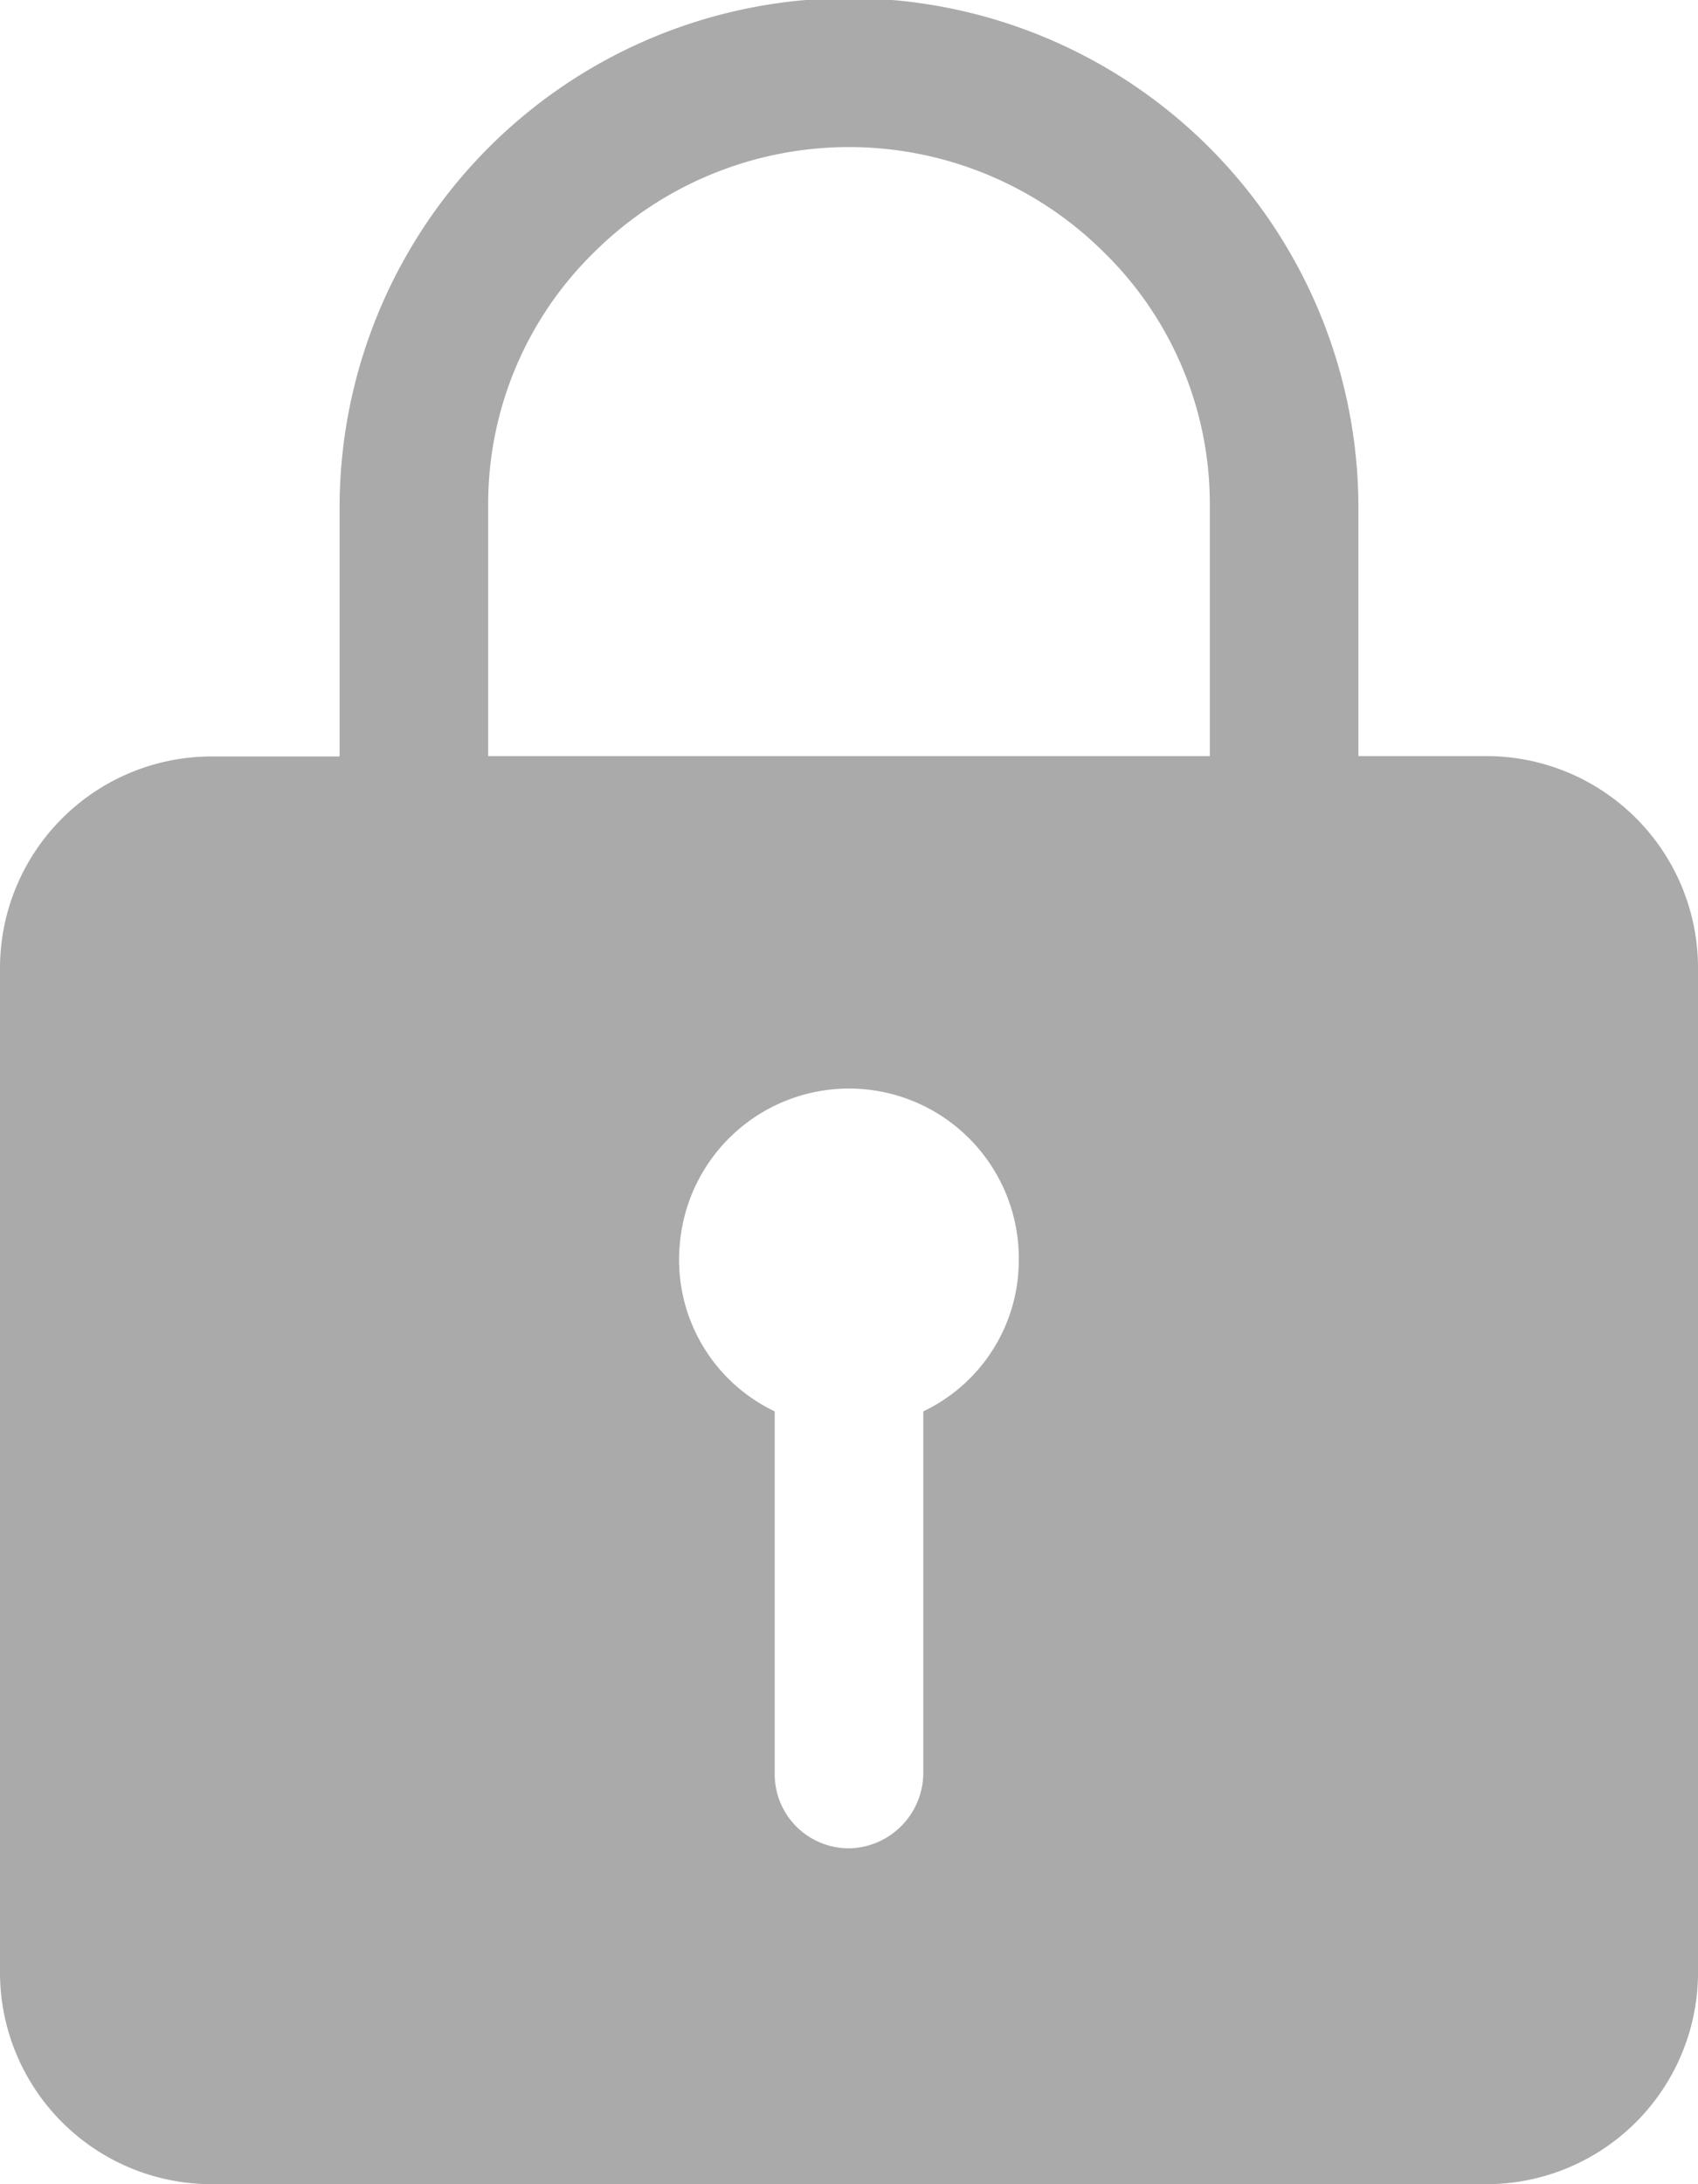 <svg xmlns="http://www.w3.org/2000/svg" width="28" height="36" viewBox="0 0 28 36">
    <path data-name="lock" d="M31.25 15.836h-2.1V11.8a8.4 8.4 0 0 0-16.8-.112v4.154h-2.1a3.491 3.491 0 0 0-3.5 3.458v16.613a3.491 3.491 0 0 0 3.5 3.461h21a3.491 3.491 0 0 0 3.5-3.461V19.3a3.491 3.491 0 0 0-3.5-3.464zm-9.275 10.8v5.954a1.247 1.247 0 0 1-1.164 1.246 1.221 1.221 0 0 1-1.286-1.212v-5.988a2.765 2.765 0 0 1-1.566-2.743 2.8 2.8 0 0 1 5.591.251 2.759 2.759 0 0 1-1.575 2.492zm4.725-10.8H14.8v-4.153a5.8 5.8 0 0 1 1.75-4.154 5.961 5.961 0 0 1 8.4 0 5.8 5.8 0 0 1 1.75 4.154z" transform="translate(-6.75 -3.374)" style="fill:#aaa"/>
</svg>
